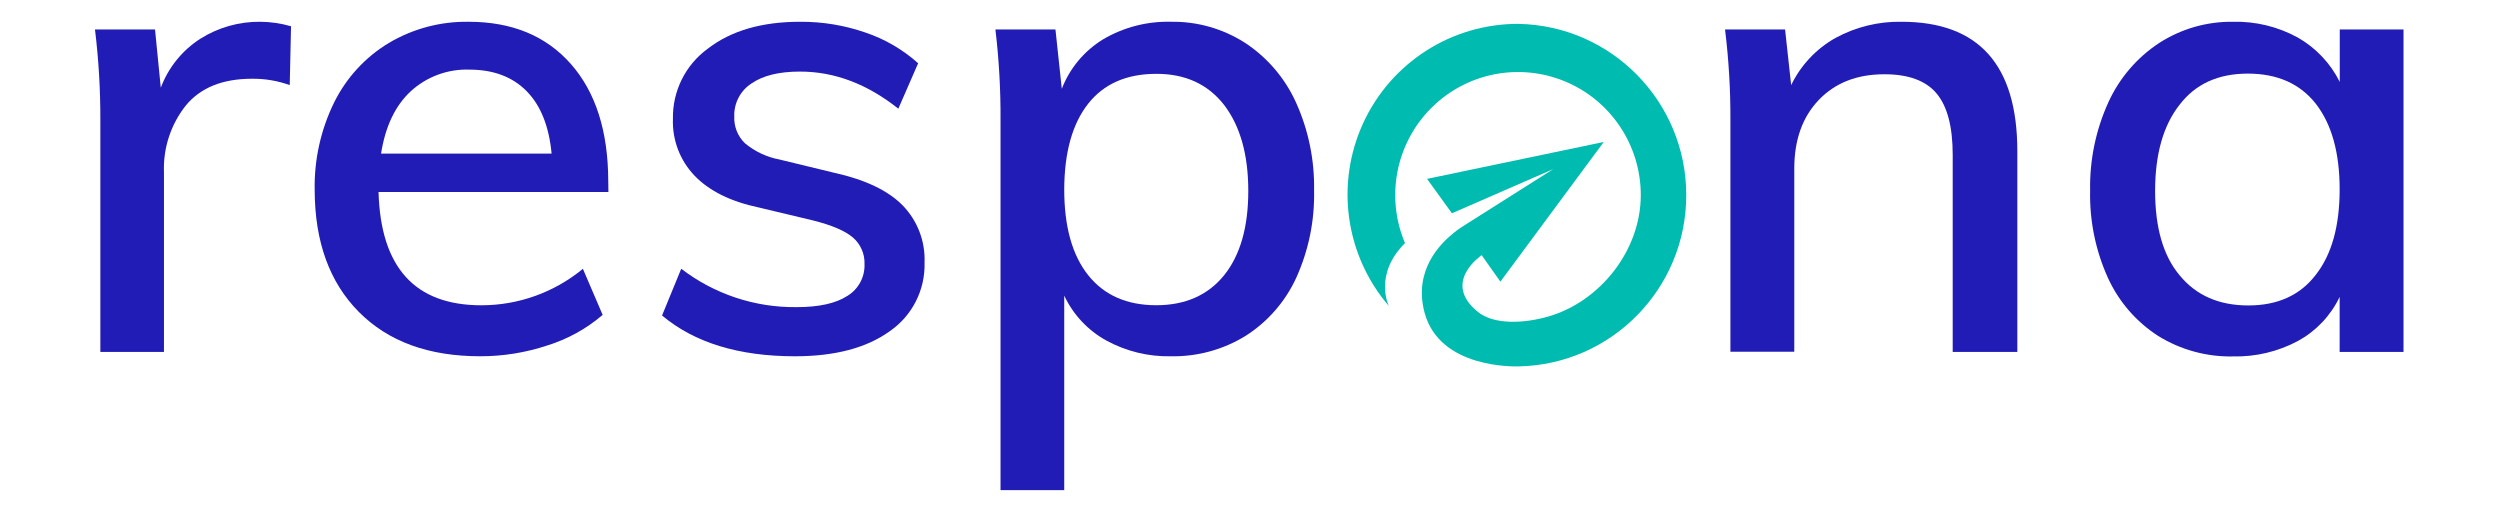 <?xml version="1.0" encoding="utf-8"?>
<svg width="133px" height="27px" viewBox="0 0 133 27" version="1.1" xmlns:xlink="http://www.w3.org/1999/xlink" xmlns="http://www.w3.org/2000/svg">
  <desc>Created with Lunacy</desc>
  <g id="Logo">
    <g id="respona_white" transform="translate(5.053 0.871)">
      <path d="M9.072 3.52629e-06C5.527 -0.003 2.305 2.065 0.826 5.293C-0.652 8.521 -0.117 12.317 2.197 15.008C2.197 15.008 1.366 13.355 3.056 11.662C2.022 9.219 2.562 6.393 4.424 4.506C6.285 2.619 9.099 2.045 11.549 3.052C13.998 4.059 15.598 6.449 15.601 9.102C15.601 12.072 13.421 14.764 10.713 15.559C9.41 15.941 7.797 16.024 6.932 15.321C4.981 13.74 7.135 12.316 7.135 12.305L8.132 13.714L13.63 6.283L4.231 8.246L5.554 10.077L10.943 7.727L6.073 10.809C5.926 10.905 5.785 11.009 5.649 11.119C4.935 11.693 3.477 13.129 4.107 15.396C4.927 18.338 8.866 18.223 9.086 18.223C14.046 18.135 18.02 14.082 18.02 9.112C18.02 4.142 14.046 0.088 9.086 3.52629e-06L9.072 3.52629e-06Z" transform="translate(66.636 0.399)" id="Path" fill="#00BCB0" stroke="none" />
      <path d="M10.43 0.239L10.361 3.37C9.719 3.138 9.04 3.024 8.356 3.031C6.794 3.031 5.622 3.502 4.841 4.444C4.038 5.45 3.622 6.712 3.67 8L3.67 17.566L0.286 17.566L0.286 5.241C0.291 3.626 0.196 2.012 0 0.408L3.194 0.408L3.501 3.508C3.903 2.434 4.642 1.52 5.606 0.902C6.562 0.3 7.671 -0.013 8.8 0C9.352 0.005 9.9 0.086 10.43 0.239Z" transform="translate(0 0.287)" id="Path" fill="#221CB6" stroke="none" />
      <path d="M15.629 9.057L3.399 9.057C3.512 13.075 5.335 15.084 8.868 15.084C10.839 15.085 12.749 14.399 14.271 13.144L15.322 15.595C14.461 16.332 13.459 16.886 12.377 17.222C11.223 17.605 10.015 17.799 8.799 17.796C6.061 17.796 3.911 17.01 2.351 15.437C0.791 13.864 0.008 11.703 0.002 8.953C-0.029 7.338 0.327 5.739 1.039 4.289C1.686 2.981 2.693 1.885 3.941 1.132C5.226 0.369 6.696 -0.022 8.189 0.001C10.498 0.001 12.312 0.75 13.632 2.248C14.952 3.747 15.614 5.823 15.62 8.477L15.629 9.057ZM5.098 3.712C4.281 4.478 3.759 5.578 3.534 7.013L12.606 7.013C12.469 5.561 12.027 4.455 11.28 3.695C10.533 2.935 9.526 2.553 8.258 2.547C7.092 2.501 5.956 2.92 5.098 3.712L5.098 3.712Z" transform="translate(11.686 0.286)" id="Shape" fill="#221CB6" stroke="none" />
      <path d="M0 15.626L1.02 13.14C2.784 14.492 4.95 15.211 7.17 15.181C8.347 15.181 9.241 14.983 9.854 14.587C10.442 14.233 10.793 13.588 10.771 12.902C10.794 12.352 10.562 11.822 10.141 11.467C9.723 11.114 9.015 10.815 8.018 10.566L5.154 9.882C3.658 9.567 2.52 9.005 1.739 8.198C0.957 7.388 0.538 6.293 0.579 5.167C0.55 3.695 1.241 2.301 2.429 1.435C3.663 0.479 5.3 0 7.339 0C8.525 -0.008 9.703 0.186 10.823 0.574C11.857 0.923 12.811 1.478 13.624 2.207L12.57 4.624C10.916 3.308 9.173 2.65 7.339 2.65C6.231 2.65 5.368 2.859 4.761 3.281C4.169 3.662 3.82 4.327 3.842 5.032C3.817 5.571 4.026 6.094 4.414 6.467C4.943 6.905 5.574 7.201 6.248 7.328L9.173 8.037C10.806 8.399 12.012 8.973 12.791 9.759C13.584 10.569 14.009 11.671 13.965 12.804C14.009 14.261 13.311 15.639 12.112 16.464C10.878 17.352 9.198 17.796 7.073 17.796C4.078 17.796 1.721 17.072 0 15.626Z" transform="translate(30.168 0.287)" id="Path" fill="#221CB6" stroke="none" />
      <path d="M13.284 1.125C14.463 1.901 15.399 2.995 15.985 4.282C16.654 5.756 16.984 7.361 16.953 8.98C16.988 10.581 16.663 12.169 16.002 13.627C15.421 14.891 14.489 15.96 13.318 16.707C12.124 17.445 10.744 17.823 9.342 17.798C8.143 17.824 6.958 17.536 5.904 16.962C4.923 16.422 4.138 15.586 3.661 14.572L3.661 24.919L0.272 24.919L0.272 5.243C0.282 3.628 0.191 2.014 0 0.41L3.194 0.41L3.532 3.567C3.957 2.467 4.734 1.54 5.741 0.929C6.832 0.29 8.079 -0.031 9.342 0.002C10.737 -0.02 12.108 0.37 13.284 1.125ZM12.163 13.492C13.023 12.427 13.453 10.929 13.453 9C13.453 7.072 13.023 5.546 12.163 4.422C11.3 3.32 10.1 2.77 8.563 2.772C6.975 2.772 5.764 3.305 4.927 4.371C4.091 5.437 3.669 6.953 3.661 8.92C3.661 10.895 4.085 12.415 4.933 13.481C5.781 14.547 6.988 15.081 8.554 15.082C10.097 15.082 11.3 14.553 12.163 13.492Z" transform="translate(47.903 0.285)" id="Shape" fill="#221CB6" stroke="none" />
      <path d="M15.55 6.89L15.55 17.567L12.112 17.567L12.112 7.082C12.112 5.584 11.825 4.494 11.252 3.813C10.68 3.132 9.753 2.792 8.474 2.794C7.024 2.794 5.864 3.247 4.993 4.154C4.122 5.061 3.686 6.276 3.684 7.797L3.684 17.556L0.286 17.556L0.286 5.242C0.293 3.627 0.197 2.012 0 0.409L3.194 0.409L3.518 3.371C4.029 2.313 4.852 1.437 5.875 0.862C6.954 0.275 8.166 -0.022 9.393 0.001C13.497 0.001 15.55 2.297 15.55 6.89Z" transform="translate(86.719 0.286)" id="Path" fill="#221CB6" stroke="none" />
      <path d="M16.675 0.41L16.675 17.568L13.277 17.568L13.277 14.64C12.8 15.638 12.021 16.459 11.052 16.988C9.994 17.55 8.811 17.832 7.614 17.806C6.206 17.836 4.819 17.457 3.621 16.715C2.456 15.965 1.531 14.896 0.954 13.636C0.293 12.178 -0.032 10.59 0.003 8.989C-0.029 7.37 0.302 5.764 0.971 4.29C1.556 3.004 2.493 1.909 3.672 1.133C4.844 0.377 6.212 -0.016 7.605 0.002C8.805 -0.027 9.99 0.261 11.043 0.837C12.008 1.385 12.788 2.208 13.283 3.202L13.283 0.41L16.675 0.41ZM12.005 13.466C12.854 12.387 13.277 10.872 13.277 8.92C13.277 6.968 12.854 5.448 12.005 4.359C11.161 3.291 9.954 2.758 8.385 2.76C6.815 2.762 5.609 3.312 4.766 4.411C3.896 5.511 3.46 7.042 3.46 9.003C3.46 10.964 3.896 12.461 4.766 13.492C5.641 14.56 6.859 15.094 8.419 15.094C9.979 15.094 11.175 14.551 12.005 13.466L12.005 13.466Z" transform="translate(106.139 0.285)" id="Shape" fill="#221CB6" stroke="none" />
    </g>
  </g>
</svg>